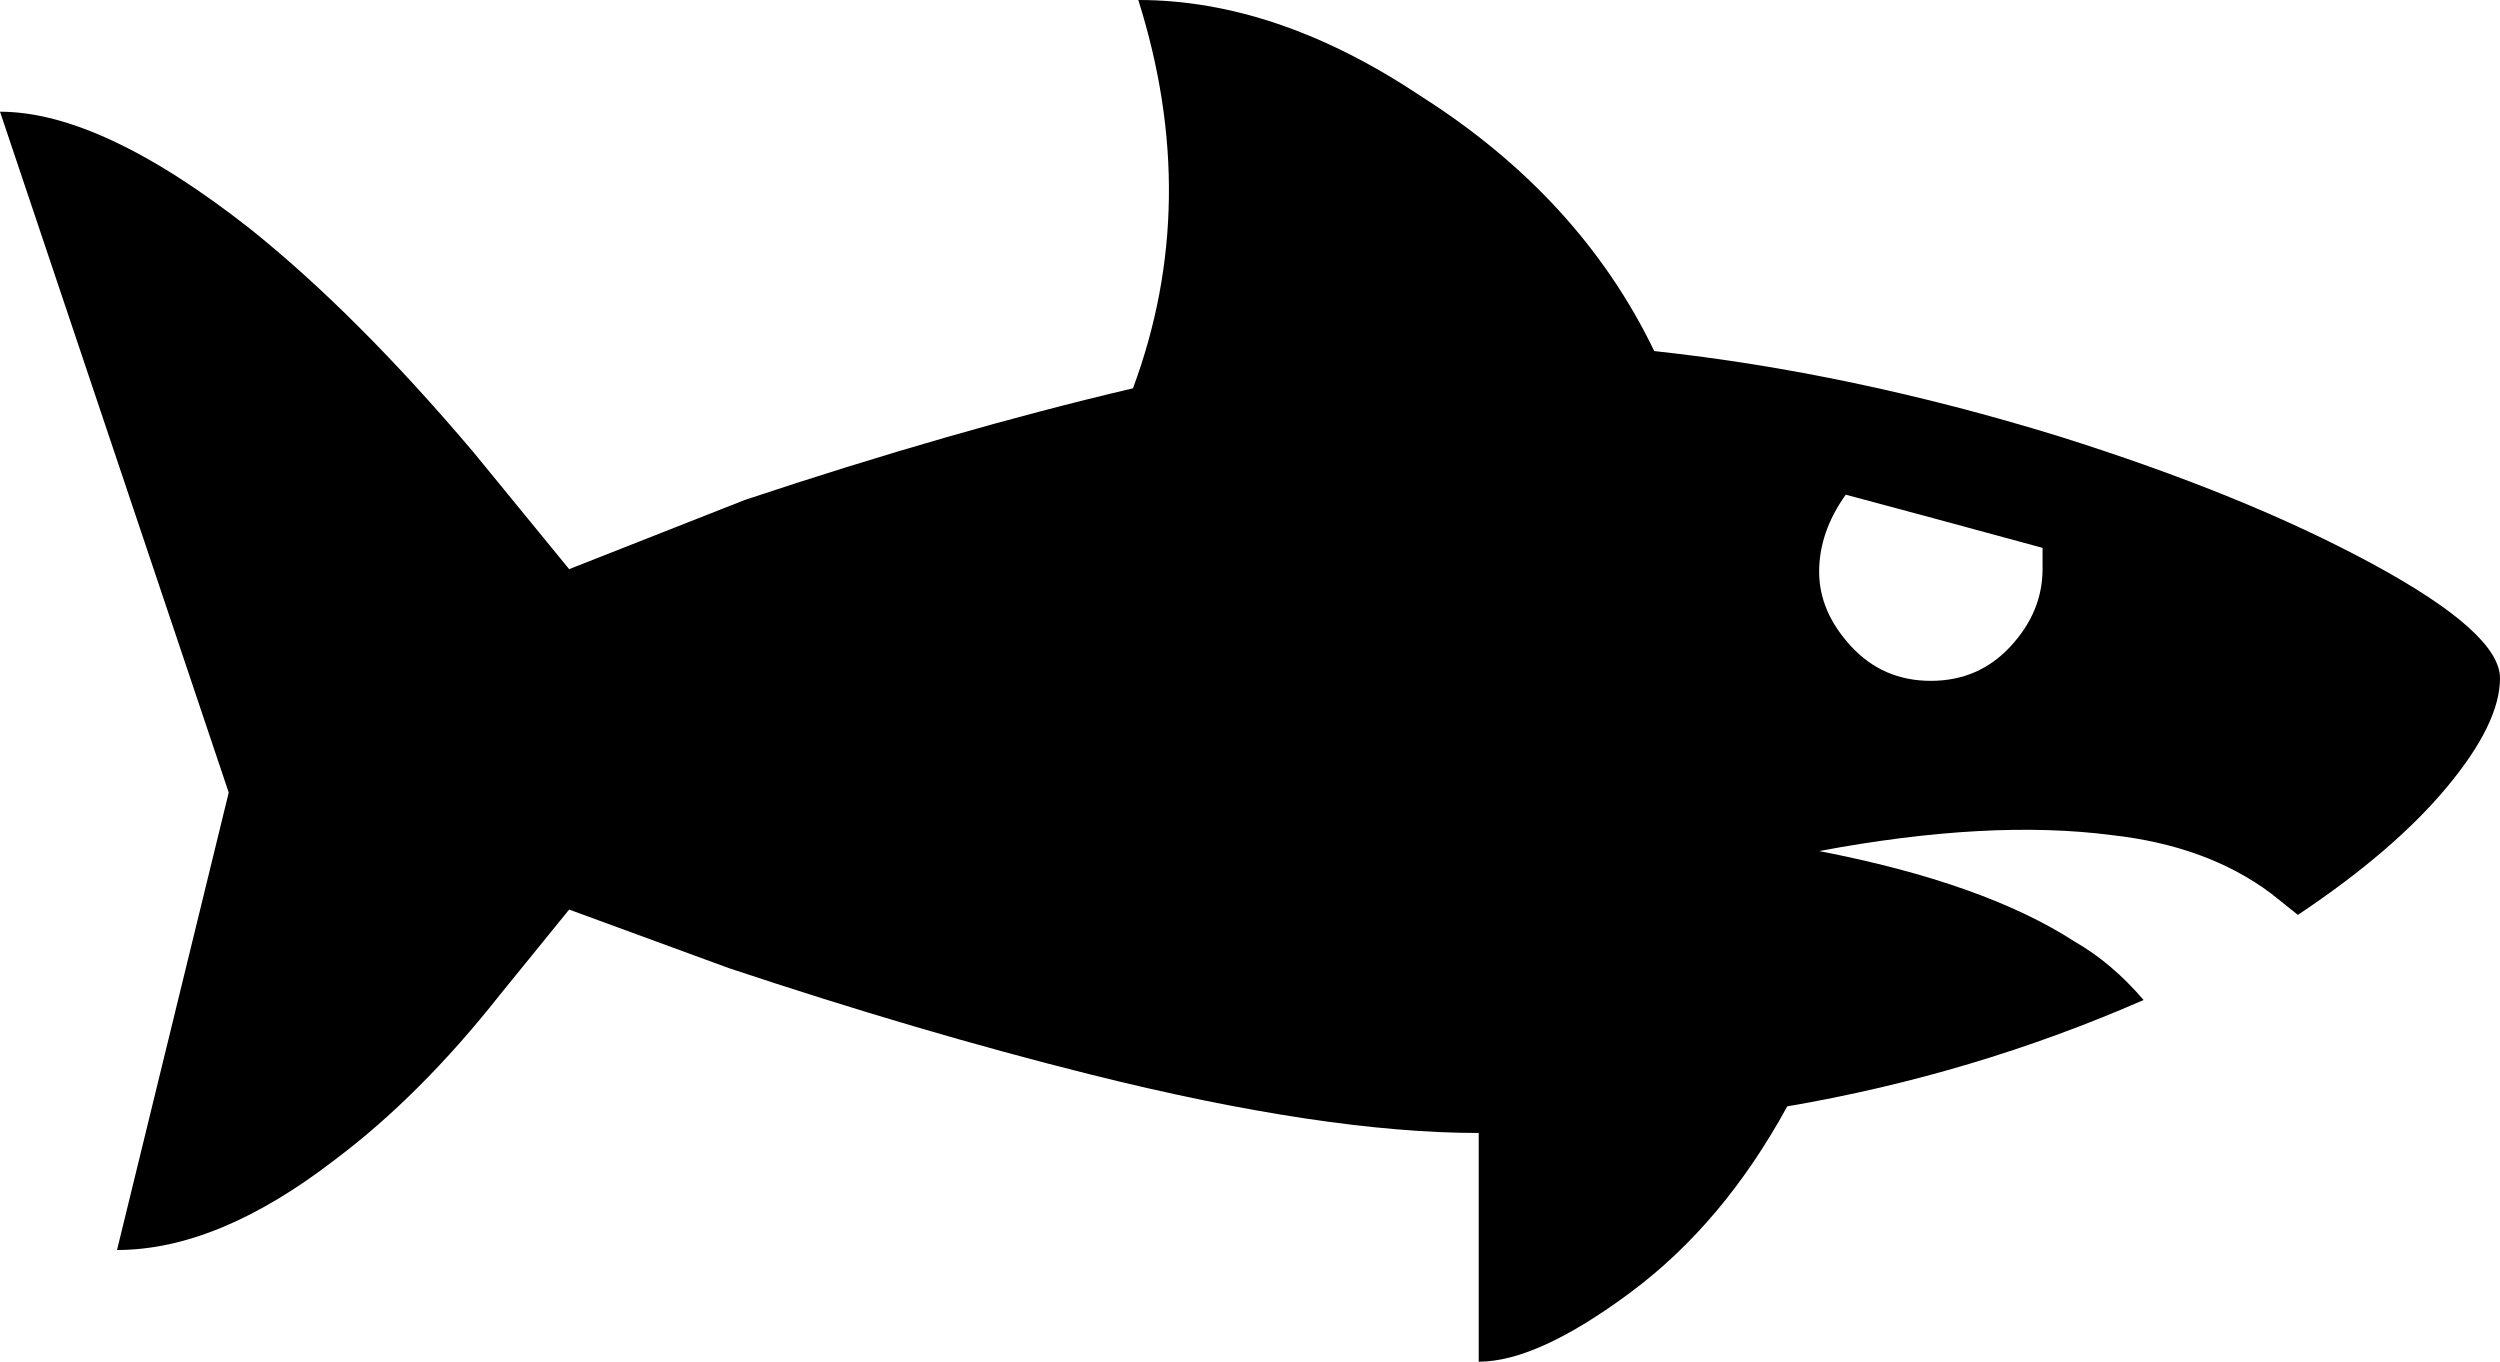 <svg xmlns="http://www.w3.org/2000/svg" viewBox="21 64 470 256">
      <g transform="scale(1 -1) translate(0 -384)">
        <path d="M332 254Q318 283 288 302Q261 320 235 320Q247 282 234 247Q200 239 161 226L128 213L110 235Q88 261 68 277Q40 299 21 299L64 171L43 85Q62 85 84 102Q100 114 115 133L128 149L158 138Q194 126 226 118Q270 107 299 107V64Q310 64 327.5 77.0Q345 90 357 112Q392 118 424 132Q418 139 411 143Q394 154 363 160Q395 166 418 163Q436 161 448 152L453 148Q471 160 481.0 172.0Q491 184 491.0 192.5Q491 201 467.0 214.0Q443 227 408 238Q369 250 332 254ZM384 192Q375 192 369.0 198.5Q363 205 363.0 212.5Q363 220 368 227Q383 223 405 217Q405 216 405 213Q405 205 399.0 198.5Q393 192 384 192Z" />
      </g>
    </svg>